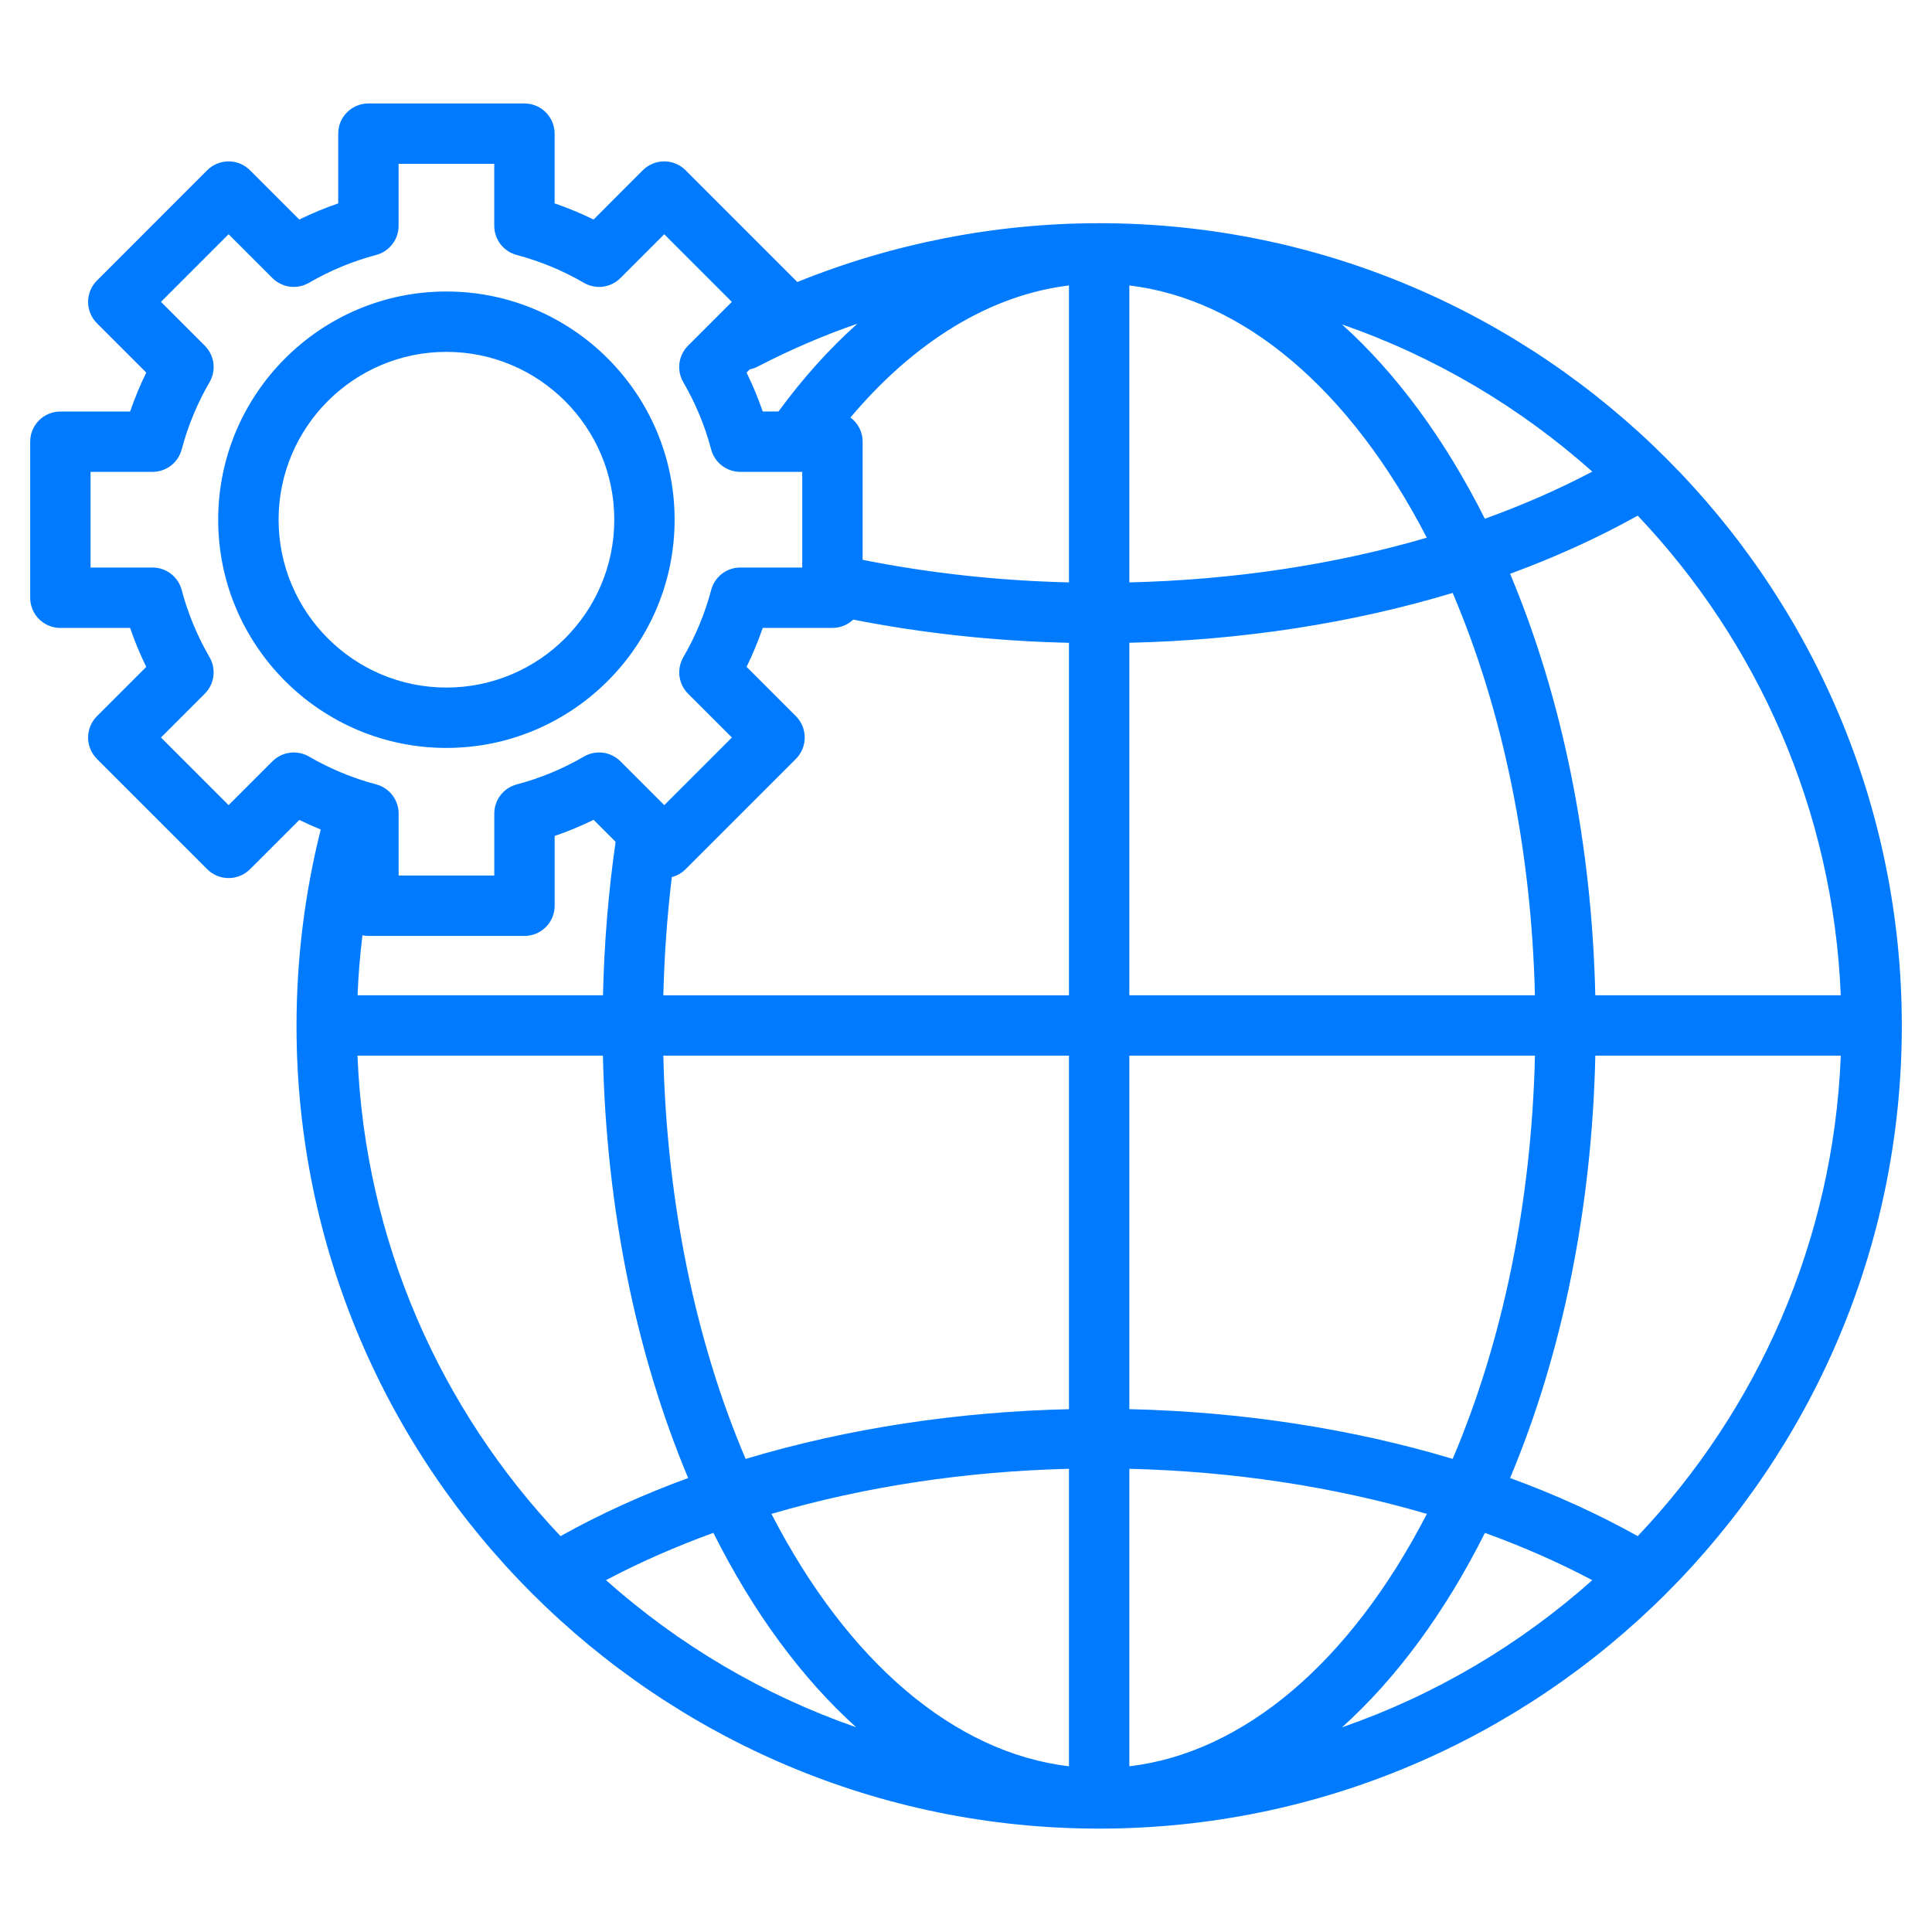 <?xml version="1.0" encoding="utf-8"?>
<!-- Generator: Adobe Illustrator 26.0.0, SVG Export Plug-In . SVG Version: 6.00 Build 0)  -->
<svg version="1.1" id="Camada_1" xmlns="http://www.w3.org/2000/svg" xmlns:xlink="http://www.w3.org/1999/xlink" x="0px" y="0px"
	 viewBox="0 0 512 512" style="enable-background:new 0 0 512 512;" xml:space="preserve">
<path style="fill:#007BFF;" d="M291.29,59.15c-27.43,0-54.73,5.36-80.01,15.59c-0.12-0.13-0.23-0.27-0.36-0.39l-29.24-29.24
	c-1.5-1.5-3.54-2.34-5.66-2.34s-4.16,0.84-5.66,2.34L157.3,58.18c-3.35-1.64-6.79-3.07-10.32-4.28V35.42c0-4.42-3.58-8-8-8H97.63
	c-4.42,0-8,3.58-8,8V53.9c-3.53,1.21-6.97,2.64-10.32,4.28L66.24,45.11c-1.5-1.5-3.53-2.34-5.66-2.34s-4.16,0.84-5.66,2.34
	L25.69,74.35c-1.5,1.5-2.34,3.54-2.34,5.66s0.84,4.16,2.34,5.66l13.07,13.07c-1.64,3.35-3.07,6.79-4.28,10.32H16c-4.42,0-8,3.58-8,8
	v41.35c0,4.42,3.58,8,8,8h18.48c1.21,3.52,2.63,6.97,4.28,10.32L25.69,189.8c-1.5,1.5-2.34,3.54-2.34,5.66s0.84,4.16,2.34,5.66
	l29.24,29.24c1.5,1.5,3.53,2.34,5.66,2.34s4.16-0.84,5.66-2.34l13.07-13.07c1.86,0.91,3.76,1.76,5.68,2.54
	c-4.26,16.94-6.42,34.44-6.42,52.06c0,117.29,95.42,212.71,212.71,212.71S504,389.16,504,271.87S408.58,59.15,291.29,59.15z
	 M487.82,263.76h-65.05c-0.92-40.22-8.7-78.66-22.58-111.7c11.99-4.4,23.32-9.55,33.82-15.41
	C465.72,170.09,485.82,214.63,487.82,263.76L487.82,263.76z M96.05,247.87c0.51,0.1,1.04,0.16,1.59,0.16h41.35c4.42,0,8-3.58,8-8
	v-18.49c3.52-1.21,6.97-2.63,10.32-4.28l5.83,5.83c-1.91,13.27-3.03,26.93-3.34,40.66H94.76C94.97,258.44,95.4,253.14,96.05,247.87z
	 M210.92,189.79l-13.07-13.07c1.64-3.35,3.07-6.79,4.28-10.32h18.49c2.13,0,4.07-0.84,5.5-2.2c18.47,3.64,37.64,5.71,57.17,6.15
	v93.42h-107.5c0.26-10.55,1.01-21.05,2.25-31.34c1.37-0.36,2.63-1.07,3.64-2.07l29.24-29.24
	C214.04,197.98,214.04,192.92,210.92,189.79L210.92,189.79z M299.29,170.34c30.08-0.68,59.19-5.22,85.68-13.21
	c13.36,31.35,20.87,68.07,21.8,106.63H299.29V170.34L299.29,170.34z M299.29,154.34V75.65c30.23,3.6,58.48,27.46,78.83,66.85
	C353.72,149.62,326.97,153.68,299.29,154.34L299.29,154.34z M283.29,75.65v78.69c-18.7-0.44-37.03-2.46-54.68-5.98v-31.31
	c0-2.63-1.27-4.95-3.23-6.41C242.52,90.3,262.62,78.15,283.29,75.65z M283.29,279.76v93.69c-29.44,0.67-58.7,5.07-85.69,13.18
	c-13.38-31.4-20.9-68.29-21.81-106.87H283.29z M283.29,389.25v78.84c-30.25-3.6-58.51-27.46-78.85-66.89
	C229.34,393.89,256.22,389.9,283.29,389.25z M299.29,468.09v-78.84c27.06,0.65,53.95,4.64,78.85,11.95
	C357.79,440.62,329.53,464.49,299.29,468.09L299.29,468.09z M299.29,373.44v-93.69h107.49c-0.9,38.61-8.42,75.45-21.81,106.87
	C357.97,378.51,328.73,374.12,299.29,373.44z M421.98,124.98c-8.92,4.7-18.45,8.87-28.48,12.49c-10.65-21.21-23.51-38.57-37.86-51.5
	C380.35,94.55,402.83,107.93,421.98,124.98z M206.3,109.05h-4.17c-1.21-3.53-2.64-6.97-4.28-10.32l0.84-0.84
	c0.71-0.14,1.42-0.38,2.1-0.74c8.6-4.46,17.42-8.25,26.42-11.36C219.81,92.41,212.8,100.18,206.3,109.05z M72.19,201.76
	l-11.61,11.61l-17.92-17.92l11.61-11.61c2.57-2.57,3.08-6.54,1.26-9.68c-3.25-5.58-5.73-11.57-7.38-17.81
	c-0.93-3.51-4.1-5.95-7.73-5.95H24v-25.35h16.42c3.63,0,6.8-2.44,7.73-5.95c1.65-6.24,4.14-12.23,7.38-17.81
	c1.83-3.14,1.31-7.11-1.26-9.68L42.66,80l17.92-17.92l11.61,11.61c2.57,2.57,6.54,3.08,9.68,1.26c5.58-3.24,11.57-5.73,17.81-7.38
	c3.51-0.93,5.95-4.1,5.95-7.73V43.42h25.35v16.42c0,3.63,2.44,6.8,5.95,7.73c6.24,1.65,12.23,4.14,17.81,7.38
	c3.14,1.83,7.11,1.31,9.68-1.26l11.61-11.61L193.95,80l-11.61,11.61c-2.57,2.57-3.08,6.54-1.26,9.68
	c3.25,5.58,5.73,11.57,7.38,17.81c0.93,3.51,4.1,5.95,7.73,5.95h16.41v25.35h-16.4c-3.63,0-6.8,2.44-7.73,5.95
	c-1.65,6.24-4.14,12.23-7.38,17.81c-1.82,3.14-1.31,7.11,1.26,9.68l11.61,11.61l-17.92,17.92l-11.61-11.61
	c-2.57-2.57-6.54-3.09-9.68-1.26c-5.58,3.25-11.57,5.73-17.81,7.38c-3.51,0.93-5.95,4.1-5.95,7.73v16.41h-25.35V215.6
	c0-3.63-2.44-6.8-5.95-7.73c-6.24-1.65-12.23-4.14-17.81-7.38C78.73,198.67,74.76,199.2,72.19,201.76L72.19,201.76z M94.74,279.76
	h65.04c0.9,40.24,8.7,78.84,22.59,111.93c-11.9,4.36-23.24,9.49-33.83,15.4C116.8,373.59,96.7,328.97,94.74,279.76L94.74,279.76z
	 M160.59,418.75c9-4.74,18.52-8.92,28.46-12.53c10.65,21.23,23.51,38.59,37.86,51.53C202.21,449.17,179.73,435.8,160.59,418.75z
	 M393.52,406.23c9.93,3.6,19.46,7.78,28.46,12.53c-19.14,17.05-41.62,30.42-66.33,39C370.01,444.82,382.87,427.45,393.52,406.23
	L393.52,406.23z M434.02,407.09c-10.59-5.91-21.93-11.05-33.83-15.4c13.9-33.11,21.69-71.66,22.59-111.93h65.05
	C485.88,328.97,465.77,373.6,434.02,407.09L434.02,407.09z M178.78,137.73c0-33.35-27.13-60.48-60.48-60.48
	s-60.48,27.13-60.48,60.48s27.13,60.48,60.48,60.48S178.78,171.07,178.78,137.73z M73.83,137.73c0-24.53,19.95-44.48,44.48-44.48
	s44.48,19.95,44.48,44.48s-19.95,44.48-44.48,44.48S73.83,162.25,73.83,137.73z"/>
</svg>
